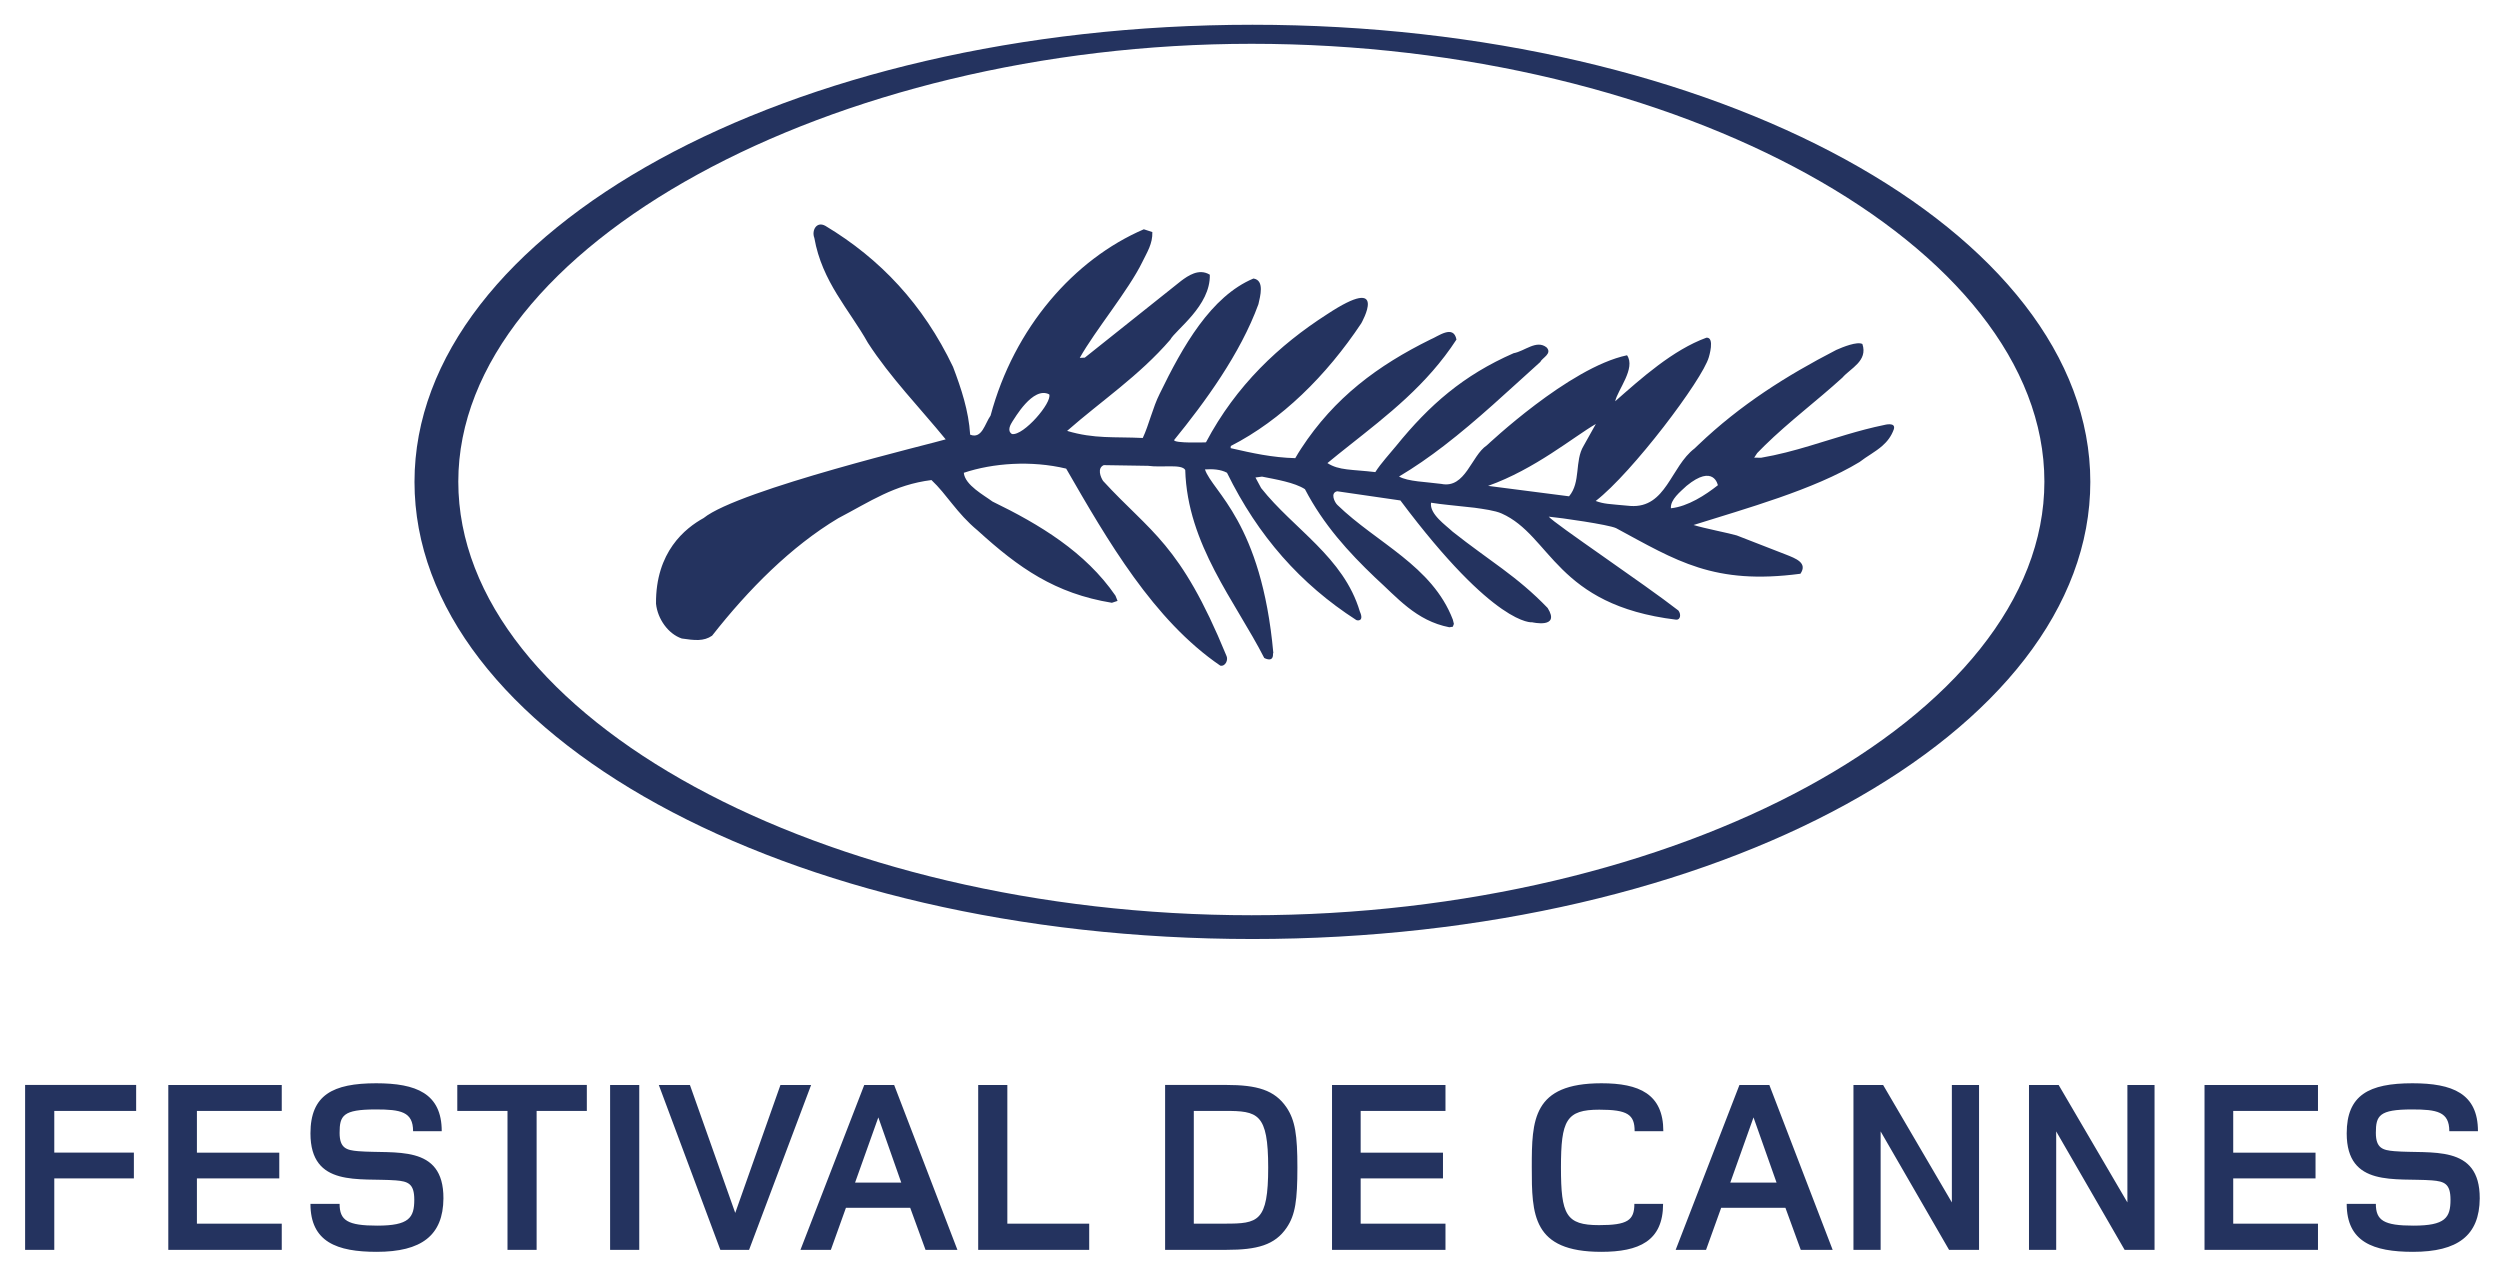 <svg width="94" height="48" viewBox="0 0 94 48" fill="none" xmlns="http://www.w3.org/2000/svg">
<g clip-path="url(#clip0_31_404)">
<path d="M2.041 41.77V43.339H5.034V44.307H2.041V46.994H0.944V40.794H5.119V41.77H2.041ZM6.328 46.995V40.795H10.594V41.77H7.404V43.34H10.501V44.308H7.404V46.01H10.594V46.995H6.328ZM14.163 47.069C12.668 47.069 11.673 46.697 11.673 45.265H12.769C12.769 45.888 13.066 46.084 14.183 46.084C15.382 46.084 15.577 45.787 15.577 45.109C15.577 44.504 15.345 44.42 14.879 44.382C13.514 44.281 11.673 44.66 11.673 42.615C11.673 41.173 12.51 40.731 14.145 40.731C15.642 40.731 16.609 41.11 16.609 42.532H15.532C15.532 41.799 15.066 41.715 14.129 41.715C12.89 41.715 12.769 41.948 12.769 42.595C12.769 43.175 13.029 43.247 13.468 43.284C14.834 43.397 16.683 42.998 16.673 45.06C16.664 46.456 15.844 47.069 14.163 47.069ZM20.177 41.77V46.994H19.082V41.77H17.194V40.794H22.065V41.77H20.177ZM22.94 46.995V40.795H24.036V46.995H22.94ZM28.165 46.995H27.085L24.771 40.795H25.941L27.645 45.606L29.345 40.795H30.498L28.165 46.995ZM34.8 46.995L34.224 45.414H31.807L31.24 46.995H30.097L32.496 40.795H33.62L35.999 46.995H34.8ZM33.025 42.014L32.151 44.465H33.887L33.025 42.014ZM36.78 46.995V40.795H37.876V46.01H40.954V46.995H36.78ZM48.38 46.158C47.936 46.817 47.265 46.994 46.113 46.994H43.808V40.794H46.105C47.257 40.794 47.926 40.98 48.373 41.639C48.699 42.124 48.782 42.682 48.782 43.898C48.781 45.117 48.708 45.675 48.38 46.158ZM46.049 41.77H44.887V46.009H46.059C47.303 46.009 47.684 45.944 47.684 43.898C47.683 41.853 47.294 41.77 46.049 41.77ZM50.084 46.995V40.795H54.35V41.77H51.161V43.34H54.256V44.308H51.161V46.01H54.35V46.995H50.084ZM61.462 42.532C61.462 41.908 61.202 41.724 60.133 41.724C58.888 41.724 58.692 42.124 58.692 43.898C58.692 45.675 58.88 46.065 60.124 46.065C61.192 46.065 61.452 45.888 61.452 45.265H62.532C62.532 46.668 61.62 47.069 60.207 47.069C57.612 47.069 57.595 45.666 57.595 43.888C57.595 42.115 57.622 40.731 60.215 40.731C61.627 40.731 62.541 41.129 62.541 42.532H61.462ZM67.709 46.995L67.132 45.414H64.716L64.147 46.995H63.005L65.403 40.795H66.527L68.908 46.995H67.709ZM65.932 42.014L65.059 44.465H66.798L65.932 42.014ZM73.285 46.995L70.712 42.541V46.995H69.69V40.795H70.805L73.39 45.211V40.795H74.412V46.995H73.285ZM79.886 46.995L77.313 42.541V46.995H76.29V40.795H77.405L79.99 45.211V40.795H81.011V46.995H79.886ZM82.89 46.995V40.795H87.156V41.77H83.969V43.34H87.064V44.308H83.969V46.01H87.156V46.995H82.89ZM90.728 47.069C89.231 47.069 88.236 46.697 88.236 45.265H89.332C89.332 45.888 89.63 46.084 90.746 46.084C91.944 46.084 92.139 45.787 92.139 45.109C92.139 44.504 91.907 44.42 91.441 44.382C90.076 44.281 88.236 44.66 88.236 42.615C88.236 41.173 89.072 40.731 90.708 40.731C92.207 40.731 93.171 41.11 93.171 42.532H92.094C92.094 41.799 91.629 41.715 90.69 41.715C89.453 41.715 89.332 41.948 89.332 42.595C89.332 43.175 89.592 43.247 90.029 43.284C91.395 43.397 93.246 42.998 93.238 45.06C93.228 46.456 92.411 47.069 90.728 47.069Z" fill="#24335F"/>
<path d="M47.093 0.931C29.621 0.931 15.585 8.703 15.585 18.119C15.585 27.535 29.481 35.307 47.093 35.307C64.601 35.307 78.596 27.535 78.596 18.119C78.596 8.703 64.532 0.931 47.093 0.931ZM47.06 34.413C30.987 34.413 17.232 26.97 17.232 18.11C17.232 9.251 31.302 1.647 47.06 1.647C63.096 1.647 76.869 9.251 76.869 18.11C76.869 26.97 63.026 34.413 47.06 34.413Z" fill="#24335F"/>
<path d="M70.848 15.979C69.879 16.177 68.978 16.486 68.055 16.761C67.461 16.939 66.857 17.102 66.218 17.211L65.957 17.208L66.071 17.035C66.16 16.943 66.25 16.851 66.343 16.761C67.265 15.856 68.31 15.076 69.274 14.199C69.577 13.846 70.24 13.576 70.026 12.934C69.829 12.831 69.297 13.045 69.043 13.158C67.168 14.127 65.442 15.215 63.856 16.728C63.809 16.772 63.764 16.816 63.717 16.861C62.817 17.541 62.651 19.115 61.304 19.024C60.45 18.945 60.326 18.953 59.998 18.837C61.372 17.777 64.016 14.269 64.252 13.431C64.252 13.431 64.489 12.671 64.162 12.697C62.902 13.156 61.713 14.223 60.731 15.087C60.822 14.661 61.513 13.848 61.177 13.358C58.995 13.817 55.919 16.736 55.904 16.746C55.319 17.134 55.103 18.381 54.194 18.195C53.625 18.117 52.939 18.11 52.604 17.917C53.189 17.569 53.749 17.179 54.292 16.761C55.552 15.794 56.722 14.682 57.914 13.611C57.982 13.455 58.375 13.3 58.152 13.063C57.772 12.759 57.326 13.208 56.913 13.28C55.024 14.108 53.747 15.223 52.5 16.761C52.267 17.049 51.92 17.42 51.712 17.751C50.822 17.646 50.347 17.694 49.911 17.412C50.177 17.192 50.447 16.976 50.718 16.762C52.171 15.61 53.653 14.475 54.763 12.767C54.651 12.188 54.068 12.652 53.788 12.763C51.804 13.742 50.174 14.95 48.925 16.863C48.848 16.98 48.773 17.102 48.702 17.227C47.828 17.204 47.073 17.033 46.319 16.861C46.303 16.857 46.287 16.853 46.271 16.85L46.278 16.769C48.179 15.797 49.873 14.128 51.184 12.156C51.184 12.156 52.272 10.247 49.885 11.825C48.104 12.97 46.481 14.482 45.344 16.632C45.344 16.632 44.146 16.677 44.146 16.546C45.3 15.13 46.638 13.302 47.317 11.437C47.381 11.147 47.558 10.537 47.13 10.472C45.526 11.145 44.467 13.031 43.607 14.8C43.344 15.319 43.201 15.974 42.968 16.468C41.894 16.416 41.153 16.509 40.123 16.202C41.414 15.069 42.825 14.135 44.001 12.774C44.2 12.403 45.522 11.498 45.489 10.329C45.077 10.076 44.663 10.374 44.412 10.56L40.789 13.447L40.599 13.457C41.176 12.424 42.437 10.912 42.955 9.844C43.129 9.486 43.344 9.16 43.328 8.725L43.008 8.621C40.389 9.747 38.132 12.315 37.246 15.625C37.029 15.932 36.923 16.519 36.478 16.344C36.422 15.445 36.142 14.607 35.834 13.794C34.711 11.445 33.099 9.733 31.039 8.495C30.703 8.303 30.509 8.666 30.619 8.946C30.909 10.598 31.93 11.636 32.633 12.89C33.468 14.183 34.603 15.352 35.558 16.52C35.232 16.632 27.782 18.405 26.457 19.478C25.762 19.861 24.649 20.751 24.666 22.699C24.725 23.273 25.126 23.838 25.636 24.008C26.118 24.078 26.457 24.12 26.774 23.903C28.148 22.153 29.739 20.552 31.514 19.488C32.731 18.85 33.625 18.226 35.023 18.05C35.599 18.587 35.972 19.295 36.759 19.946C38.309 21.357 39.669 22.315 41.807 22.665L42.02 22.594L41.942 22.398C40.812 20.753 39.083 19.716 37.316 18.857C37.013 18.628 36.28 18.241 36.239 17.777C37.329 17.411 38.779 17.306 40.088 17.62C41.652 20.337 43.376 23.318 45.883 25.028C46.07 25.071 46.201 24.811 46.107 24.641C44.369 20.409 43.258 20.027 41.476 18.083C41.38 17.939 41.247 17.602 41.501 17.489L43.166 17.515C43.701 17.589 44.434 17.437 44.565 17.672C44.645 20.471 46.447 22.61 47.535 24.739C47.535 24.739 47.885 24.94 47.865 24.575L47.877 24.551C47.432 19.622 45.586 18.488 45.306 17.65C45.591 17.63 45.903 17.648 46.135 17.776C47.307 20.161 48.898 21.961 50.993 23.311C51.039 23.34 51.3 23.373 51.13 22.993C50.521 20.945 48.64 19.896 47.419 18.352L47.205 17.954L47.452 17.921C47.975 18.025 48.682 18.143 49.066 18.393C49.762 19.729 50.702 20.759 51.703 21.714C52.532 22.464 53.241 23.34 54.494 23.585L54.626 23.565L54.666 23.458L54.627 23.299C53.852 21.271 51.762 20.418 50.288 18.988C50.187 18.898 50.002 18.529 50.279 18.472L52.655 18.817C56.228 23.589 57.611 23.398 57.611 23.398C57.611 23.398 58.683 23.647 58.192 22.861C57.027 21.651 56.011 21.095 54.619 19.991C54.368 19.752 53.742 19.33 53.807 18.902C54.317 18.98 54.403 18.974 55.443 19.091C55.77 19.138 56.213 19.195 56.464 19.308C58.33 20.14 58.493 22.751 63.023 23.3C63.184 23.314 63.219 23.097 63.107 22.955C61.813 21.948 58.439 19.685 58.232 19.426C58.664 19.465 60.478 19.724 60.764 19.858C63.043 21.087 64.436 22.004 67.696 21.573C67.976 21.163 67.522 20.998 67.136 20.846L65.301 20.132C65.063 20.057 64.044 19.858 63.678 19.74C65.629 19.125 68.202 18.414 69.919 17.372C70.191 17.158 70.513 16.995 70.779 16.76C70.96 16.601 71.113 16.406 71.207 16.143C71.299 15.854 70.848 15.979 70.848 15.979ZM38.051 16.32C37.846 16.194 38.009 15.943 38.072 15.84C38.133 15.764 38.833 14.505 39.452 14.829C39.562 15.14 38.489 16.39 38.051 16.32ZM59.543 16.765C59.199 17.329 59.446 18.135 58.996 18.661L55.952 18.269C57.719 17.639 59.155 16.433 60.004 15.941L59.543 16.765ZM62.826 19.111C62.801 18.783 63.179 18.491 63.415 18.268C64.439 17.43 64.592 18.245 64.592 18.245C64.127 18.611 63.467 19.044 62.826 19.111Z" fill="#24335F"/>
</g>
<defs>
<clipPath id="clip0_31_404">
<rect width="92.294" height="46.138" fill="white" transform="translate(0.944 0.931)"/>
</clipPath>
</defs>
</svg>
